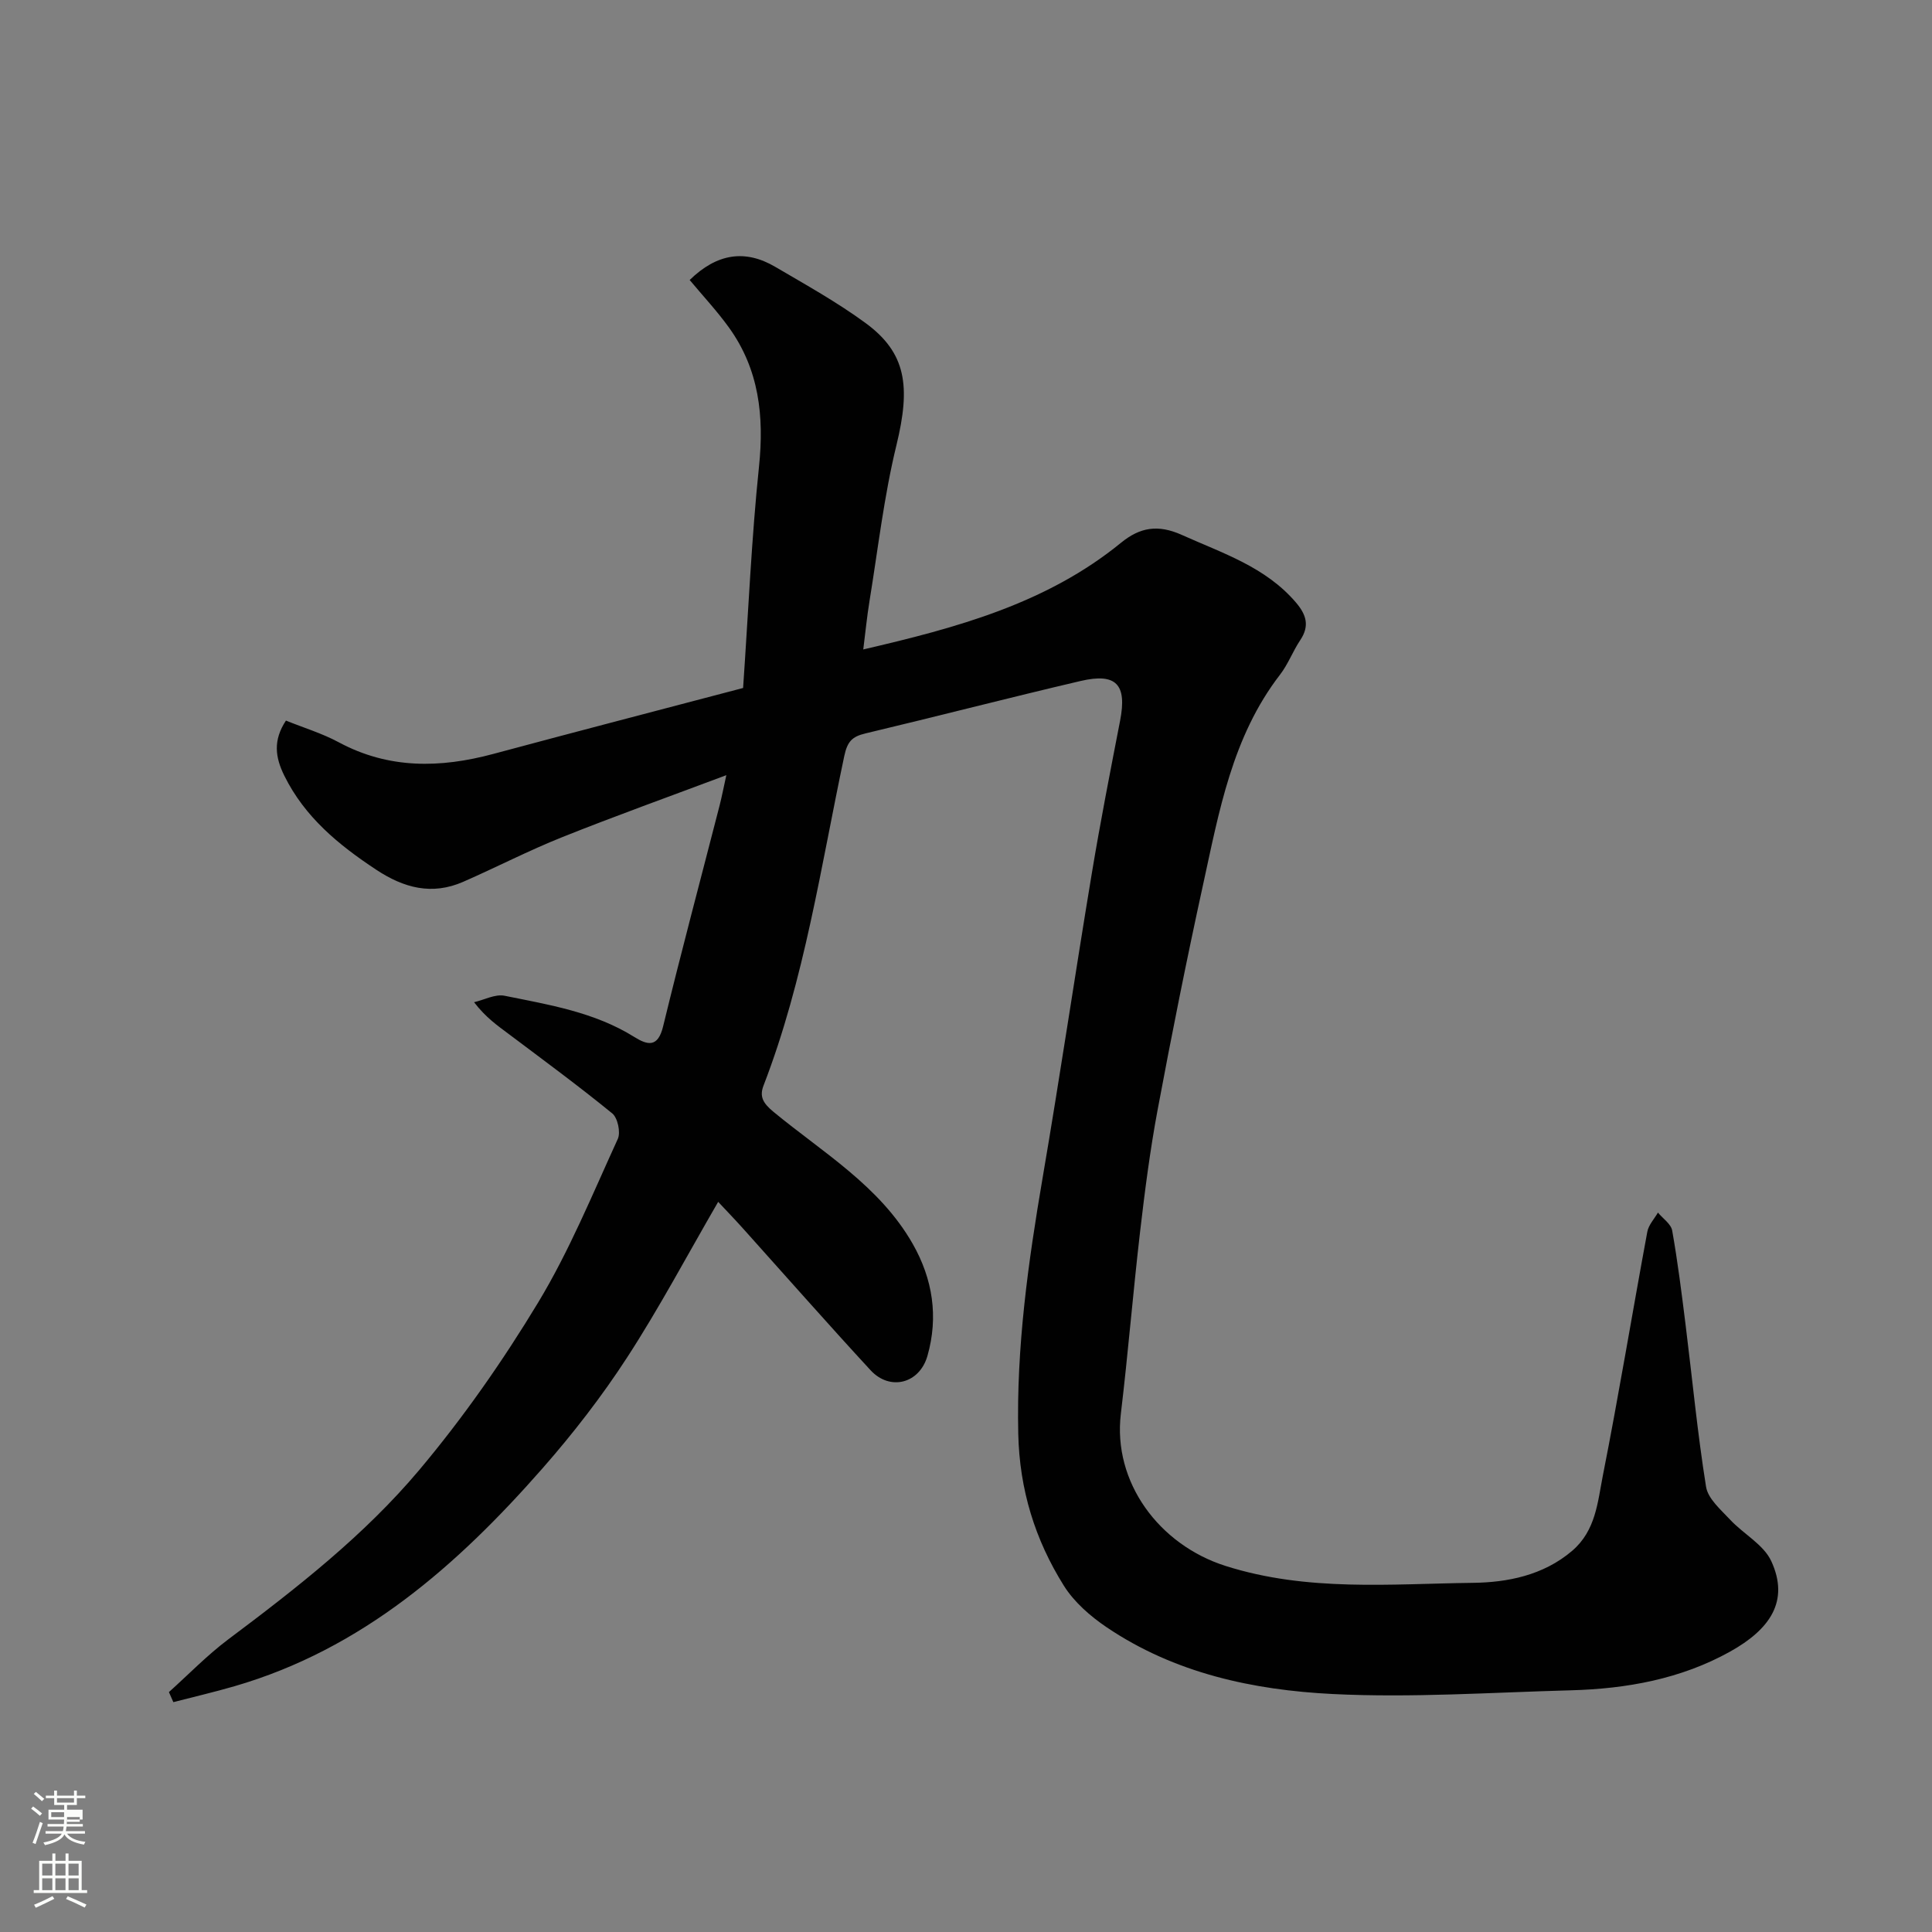 <svg enable-background="new 0 0 400 400" viewBox="0 0 400 400" xmlns="http://www.w3.org/2000/svg"><rect x="0" y="0" width="400" height="400" fill="#808080" stroke="none"/><path d="m6.44 374.46.42-.45c.65.47 1.27.95 1.85 1.44l-.45.49c-.65-.56-1.25-1.06-1.82-1.48m.93 7.33-.63-.26c.55-1.36 1.05-2.8 1.52-4.33.19.1.38.19.59.27-.46 1.29-.95 2.73-1.48 4.32m-.38-10.38.44-.42c.43.34 1.01.82 1.74 1.44l-.49.49c-.53-.51-1.09-1.01-1.69-1.51m2.5.35h1.72v-1.04h.59v1.04h3.52v-1.04h.59v1.04h1.75v.53h-1.75v1.42h-2.03v.97h3.22v2.03h-3.24c0 .35-.01.66-.03.93h3.32v.53h-3.37c-.03.27-.08.58-.15.94h3.96v.53h-3.71c.67.92 1.93 1.48 3.79 1.68-.13.24-.23.44-.29.59-2.13-.38-3.48-1.08-4.04-2.12-.43.97-1.77 1.72-4.03 2.23-.09-.19-.2-.37-.33-.55 2.1-.42 3.37-1.03 3.81-1.83h-3.36v-.53h3.58c.08-.29.13-.61.16-.94h-3.33v-.53h3.39c.02-.27.04-.58.04-.93h-3.23v-2.03h3.25v-.97h-2.07v-1.42h-1.73zm1.12 3.44v1h2.65c.01-.3.02-.44.01-.4v-.25-.35zm1.19-2h3.52v-.91h-3.52zm4.71 3h-2.63v.59c0 .15-.01.28-.01.4h2.64v-1.99z" fill="#fbfcfa"/><path d="m13.56 383.74h.63v1.52h2.72v6.07h1.13v.6h-11.06v-.6h1.13v-6.07h2.73v-1.52h.63v1.52h2.1v-1.52zm-2.69 8.83.38.56c-1.24.63-2.53 1.25-3.85 1.85-.1-.21-.21-.42-.34-.63 1.36-.55 2.63-1.15 3.81-1.78m-2.13-4.27h2.1v-2.45h-2.1zm0 3.04h2.1v-2.46h-2.1zm2.72-3.04h2.1v-2.45h-2.1zm0 3.04h2.1v-2.46h-2.1zm6.07 3.6c-1.41-.71-2.7-1.3-3.86-1.78l.35-.56c1.45.62 2.75 1.19 3.88 1.72zm-1.25-9.09h-2.1v2.45h2.1zm-2.09 5.49h2.1v-2.46h-2.1z" fill="#fbfcfa"/><path d="m148.69 248.83c-6.45 11.13-12.19 21.96-18.84 32.2-5.24 8.07-11.2 15.77-17.55 23-17.63 20.07-37.32 37.42-63.77 45.09-4.18 1.21-8.42 2.2-12.64 3.29-.31-.69-.61-1.39-.92-2.08 4.08-3.66 7.92-7.64 12.28-10.91 14.16-10.61 28.16-21.53 39.54-35.06 9.11-10.84 17.32-22.59 24.64-34.71 6.46-10.7 11.25-22.43 16.48-33.85.62-1.36-.02-4.36-1.15-5.28-6.97-5.69-14.23-11.02-21.42-16.43-2.33-1.75-4.74-3.4-7.19-6.59 2.11-.49 4.37-1.73 6.31-1.34 9.24 1.87 18.63 3.39 26.86 8.53 2.77 1.73 4.9 2.23 5.97-2.19 3.72-15.31 7.79-30.53 11.71-45.79.43-1.69.76-3.4 1.38-6.22-11.96 4.49-23.04 8.46-33.97 12.83-6.96 2.78-13.64 6.24-20.51 9.25-6.47 2.83-12.27 1.29-18.02-2.51-7.79-5.15-14.77-10.87-19.02-19.47-1.88-3.81-2.36-7.31.34-11.4 3.63 1.47 7.48 2.63 10.95 4.5 10.36 5.56 21.01 5.35 31.99 2.4 17.25-4.64 34.54-9.13 51.71-13.65 1.1-15.91 1.74-30.91 3.29-45.81 1.09-10.48.02-20.16-6.22-28.82-2.47-3.43-5.39-6.55-8.13-9.84 5.65-5.51 11.47-6.39 17.72-2.72 6.33 3.71 12.78 7.3 18.68 11.62 8.45 6.19 9.38 13.11 6.41 25.29-2.58 10.59-3.82 21.5-5.58 32.29-.53 3.22-.84 6.47-1.29 10.01 19.36-4.49 37.95-9.5 53.38-22.1 3.9-3.18 7.62-3.84 12.58-1.61 8.44 3.8 17.3 6.6 23.61 13.98 2.16 2.53 2.88 4.84.91 7.79-1.54 2.3-2.52 5-4.2 7.17-9.93 12.87-12.62 28.39-15.96 43.62-3.38 15.44-6.48 30.95-9.38 46.48-1.56 8.35-2.65 16.81-3.63 25.25-1.46 12.54-2.48 25.13-3.98 37.67-1.7 14.14 7.89 27.13 21.71 31.51 16.91 5.36 34.08 3.7 51.16 3.49 7.06-.08 14.57-1.5 20.58-6.64 4.88-4.18 5.26-10.05 6.33-15.5 3.32-16.8 6.1-33.71 9.22-50.55.26-1.41 1.44-2.65 2.2-3.97 1.02 1.24 2.71 2.36 2.95 3.73 1.14 6.43 1.95 12.92 2.76 19.4 1.4 11.22 2.46 22.48 4.25 33.64.4 2.48 3.04 4.73 4.96 6.79 2.77 2.98 6.96 5.17 8.55 8.62 3.82 8.31-.35 14.15-8.5 18.7-10.2 5.69-21.46 7.72-33.01 8.03-16.43.44-32.91 1.58-49.28.77-16.49-.82-32.73-4.3-46.83-13.83-3.37-2.28-6.72-5.2-8.85-8.6-5.97-9.53-9.18-19.88-9.44-31.43-.41-17.95 2.05-35.48 5.05-53.06 3.58-20.93 6.68-41.94 10.16-62.88 1.76-10.62 3.83-21.18 5.88-31.75 1.44-7.44-.76-9.92-8.18-8.19-14.88 3.48-29.68 7.32-44.56 10.86-2.74.65-3.73 1.66-4.37 4.67-4.86 22.9-8.21 46.19-16.71 68.21-.88 2.27-.17 3.63 2.07 5.48 10.22 8.43 21.99 15.34 28.82 27.34 4.14 7.28 5.34 15.09 3.04 23.16-1.64 5.77-7.77 7.33-11.78 2.98-8.84-9.58-17.45-19.37-26.16-29.07-1.72-1.93-3.54-3.82-5.39-5.79z" fill="#010101"/></svg>
